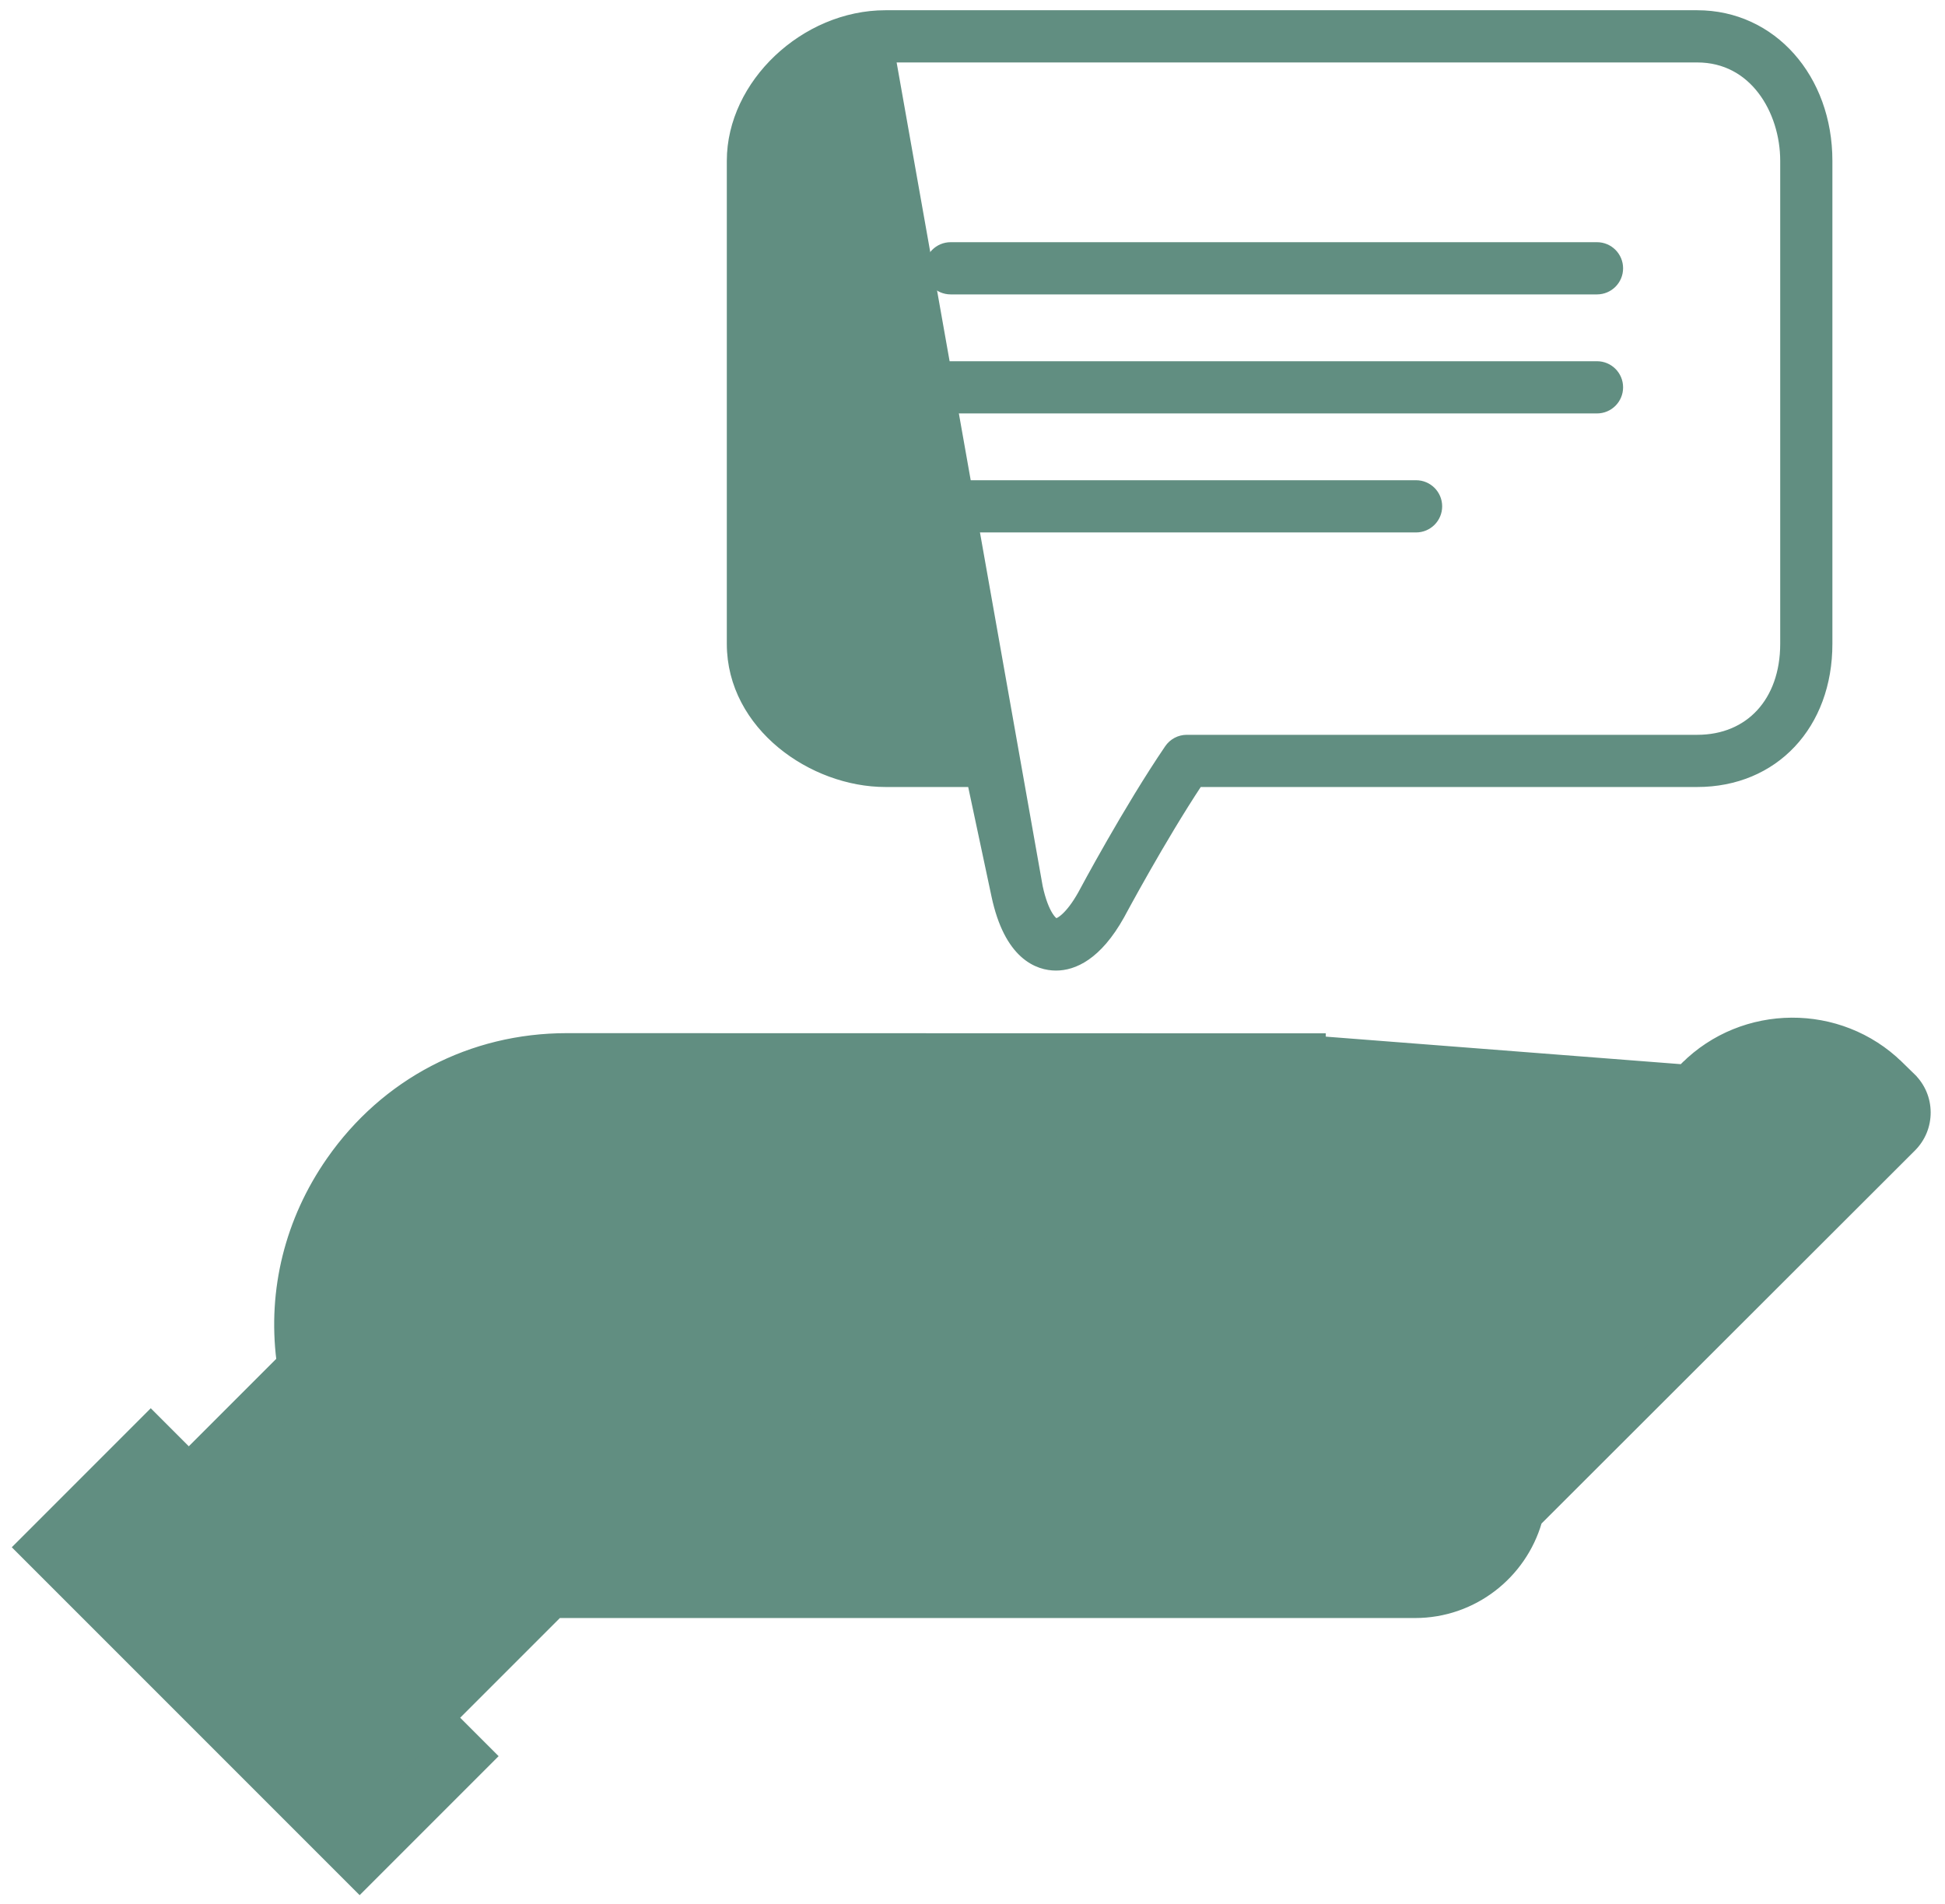 <svg width="95" height="93" viewBox="0 0 95 93" fill="none" xmlns="http://www.w3.org/2000/svg">
<path d="M82.349 52.141L82.243 52.035C85.137 49.146 89.87 49.118 92.798 51.975L92.693 52.082L92.798 51.975L93.406 52.569L93.301 52.676L93.406 52.569C93.881 53.033 94.147 53.656 94.15 54.321C94.153 54.985 93.897 55.61 93.427 56.081L93.427 56.081L75.16 74.326C74.399 76.946 71.98 78.87 69.116 78.87H27.284L22.265 83.889L24.036 85.66L24.142 85.766L24.036 85.872L17.672 92.236L17.566 92.342L17.46 92.236L0.894 75.67L0.788 75.564L0.894 75.458L7.258 69.093L7.364 68.987L7.47 69.093L9.222 70.845L13.65 66.417C13.224 63.01 14.059 59.579 16.094 56.659C18.773 52.813 22.999 50.606 27.687 50.606H27.687L64.606 50.615L64.606 50.615L64.606 50.765L82.349 52.141ZM82.349 52.141L82.243 52.035L67.986 66.275M82.349 52.141L67.986 66.275M67.986 66.275H46.056L49.706 62.593L67.986 66.275ZM51.519 54.802C51.255 54.169 50.909 53.597 50.499 53.091H64.606C65.061 53.091 65.433 53.463 65.433 53.919C65.433 57.337 62.654 60.116 59.237 60.116H51.503C52.225 58.46 52.255 56.571 51.519 54.802L51.519 54.802ZM49.233 55.754L49.233 55.755C49.772 57.049 49.811 58.968 48.309 60.484L35.963 72.94L36.069 73.045L35.963 72.94C33.145 75.783 29.128 76.974 25.216 76.125C21.304 75.276 18.141 72.528 16.754 68.773C15.415 65.145 15.914 61.247 18.125 58.073C20.335 54.901 23.819 53.082 27.686 53.082H45.224C47.357 53.082 48.693 54.459 49.233 55.754ZM14.43 69.63C16.055 74.032 19.696 77.288 24.222 78.429L20.514 82.137L10.972 72.596L14.304 69.264C14.344 69.385 14.385 69.508 14.43 69.63L14.43 69.63ZM69.116 76.393H35.67C36.397 75.894 37.085 75.324 37.722 74.682L37.722 74.682L43.601 68.751H69.115C71.222 68.751 72.936 70.465 72.936 72.572C72.937 74.679 71.223 76.393 69.116 76.393ZM91.067 53.748L91.172 53.64L91.067 53.748L91.669 54.335L75.159 70.824C74.588 68.853 73.082 67.277 71.15 66.615L83.994 53.788C85.933 51.852 89.107 51.833 91.067 53.748ZM17.566 88.84L4.29 75.564L7.363 72.491L20.639 85.767L17.566 88.84ZM69.035 74.234C69.908 74.234 70.615 73.526 70.615 72.654C70.615 71.781 69.907 71.074 69.035 71.074C68.162 71.074 67.454 71.781 67.454 72.654C67.454 73.526 68.161 74.234 69.035 74.234ZM27.692 71.604C31.398 71.604 34.411 68.59 34.411 64.885C34.411 61.179 31.397 58.166 27.692 58.166C23.987 58.166 20.972 61.18 20.972 64.885C20.972 68.59 23.986 71.604 27.692 71.604ZM27.692 60.642C30.031 60.642 31.935 62.546 31.935 64.885C31.935 67.224 30.031 69.128 27.692 69.128C25.353 69.128 23.449 67.224 23.449 64.885C23.449 62.545 25.353 60.642 27.692 60.642Z" fill="#618E81" stroke="#618E81" stroke-width="0.3"/>
<path d="M43.496 2.801H43.246C41.854 2.801 40.489 3.415 39.471 4.363C38.451 5.312 37.8 6.576 37.8 7.854V31.444C37.8 32.808 38.502 33.977 39.544 34.812C40.588 35.649 41.957 36.136 43.246 36.136H48.322C48.806 36.136 49.224 36.474 49.326 36.947L49.326 36.948L50.681 43.316L43.496 2.801ZM43.496 2.801V2.8M43.496 2.801V2.8M43.496 2.8H82.9C84.291 2.8 85.359 3.44 86.085 4.39C86.816 5.345 87.201 6.616 87.201 7.853V31.444C87.201 32.871 86.76 34.042 86.012 34.854C85.266 35.665 84.197 36.136 82.9 36.136H57.966C57.626 36.136 57.31 36.305 57.119 36.585L57.119 36.585C55.113 39.532 52.991 43.503 52.889 43.694C52.582 44.244 52.292 44.604 52.053 44.824C51.804 45.052 51.639 45.102 51.579 45.102C51.562 45.102 51.517 45.094 51.444 45.037C51.373 44.981 51.287 44.886 51.195 44.74C51.011 44.449 50.823 43.983 50.681 43.316L43.496 2.8ZM48.675 43.742L48.675 43.742C48.981 45.171 49.48 46.028 50.028 46.528C50.581 47.031 51.16 47.15 51.578 47.15C52.417 47.15 53.574 46.671 54.687 44.676L54.687 44.676L54.691 44.669C54.691 44.67 54.692 44.666 54.697 44.657L54.716 44.623L54.785 44.494C54.845 44.383 54.931 44.223 55.041 44.024C55.26 43.625 55.569 43.067 55.938 42.421C56.655 41.163 57.593 39.575 58.513 38.185H82.899C84.76 38.185 86.353 37.493 87.479 36.294C88.604 35.097 89.25 33.41 89.25 31.443V7.853C89.25 3.836 86.542 0.75 82.899 0.75H43.246C39.328 0.75 35.75 4.115 35.75 7.853V31.442C35.75 33.445 36.75 35.134 38.178 36.316C39.604 37.496 41.471 38.185 43.246 38.185H47.492L48.675 43.742Z" fill="#618E81" stroke="#618E81" stroke-width="0.5"/>
<path d="M46.433 14.128H78.002C78.569 14.128 79.027 13.67 79.027 13.103C79.027 12.537 78.569 12.078 78.002 12.078H46.433C45.867 12.078 45.408 12.537 45.408 13.103C45.408 13.67 45.867 14.128 46.433 14.128Z" fill="#618E81" stroke="#618E81" stroke-width="0.5"/>
<path d="M46.433 19.941H78.002C78.569 19.941 79.027 19.482 79.027 18.916C79.027 18.349 78.569 17.891 78.002 17.891H46.433C45.867 17.891 45.408 18.349 45.408 18.916C45.408 19.482 45.867 19.941 46.433 19.941Z" fill="#618E81" stroke="#618E81" stroke-width="0.5"/>
<path d="M46.433 25.753H69.165C69.731 25.753 70.19 25.295 70.19 24.728C70.19 24.162 69.732 23.703 69.165 23.703H46.433C45.867 23.703 45.408 24.162 45.408 24.728C45.408 25.295 45.867 25.753 46.433 25.753Z" fill="#618E81" stroke="#618E81" stroke-width="0.5"/>
</svg>
